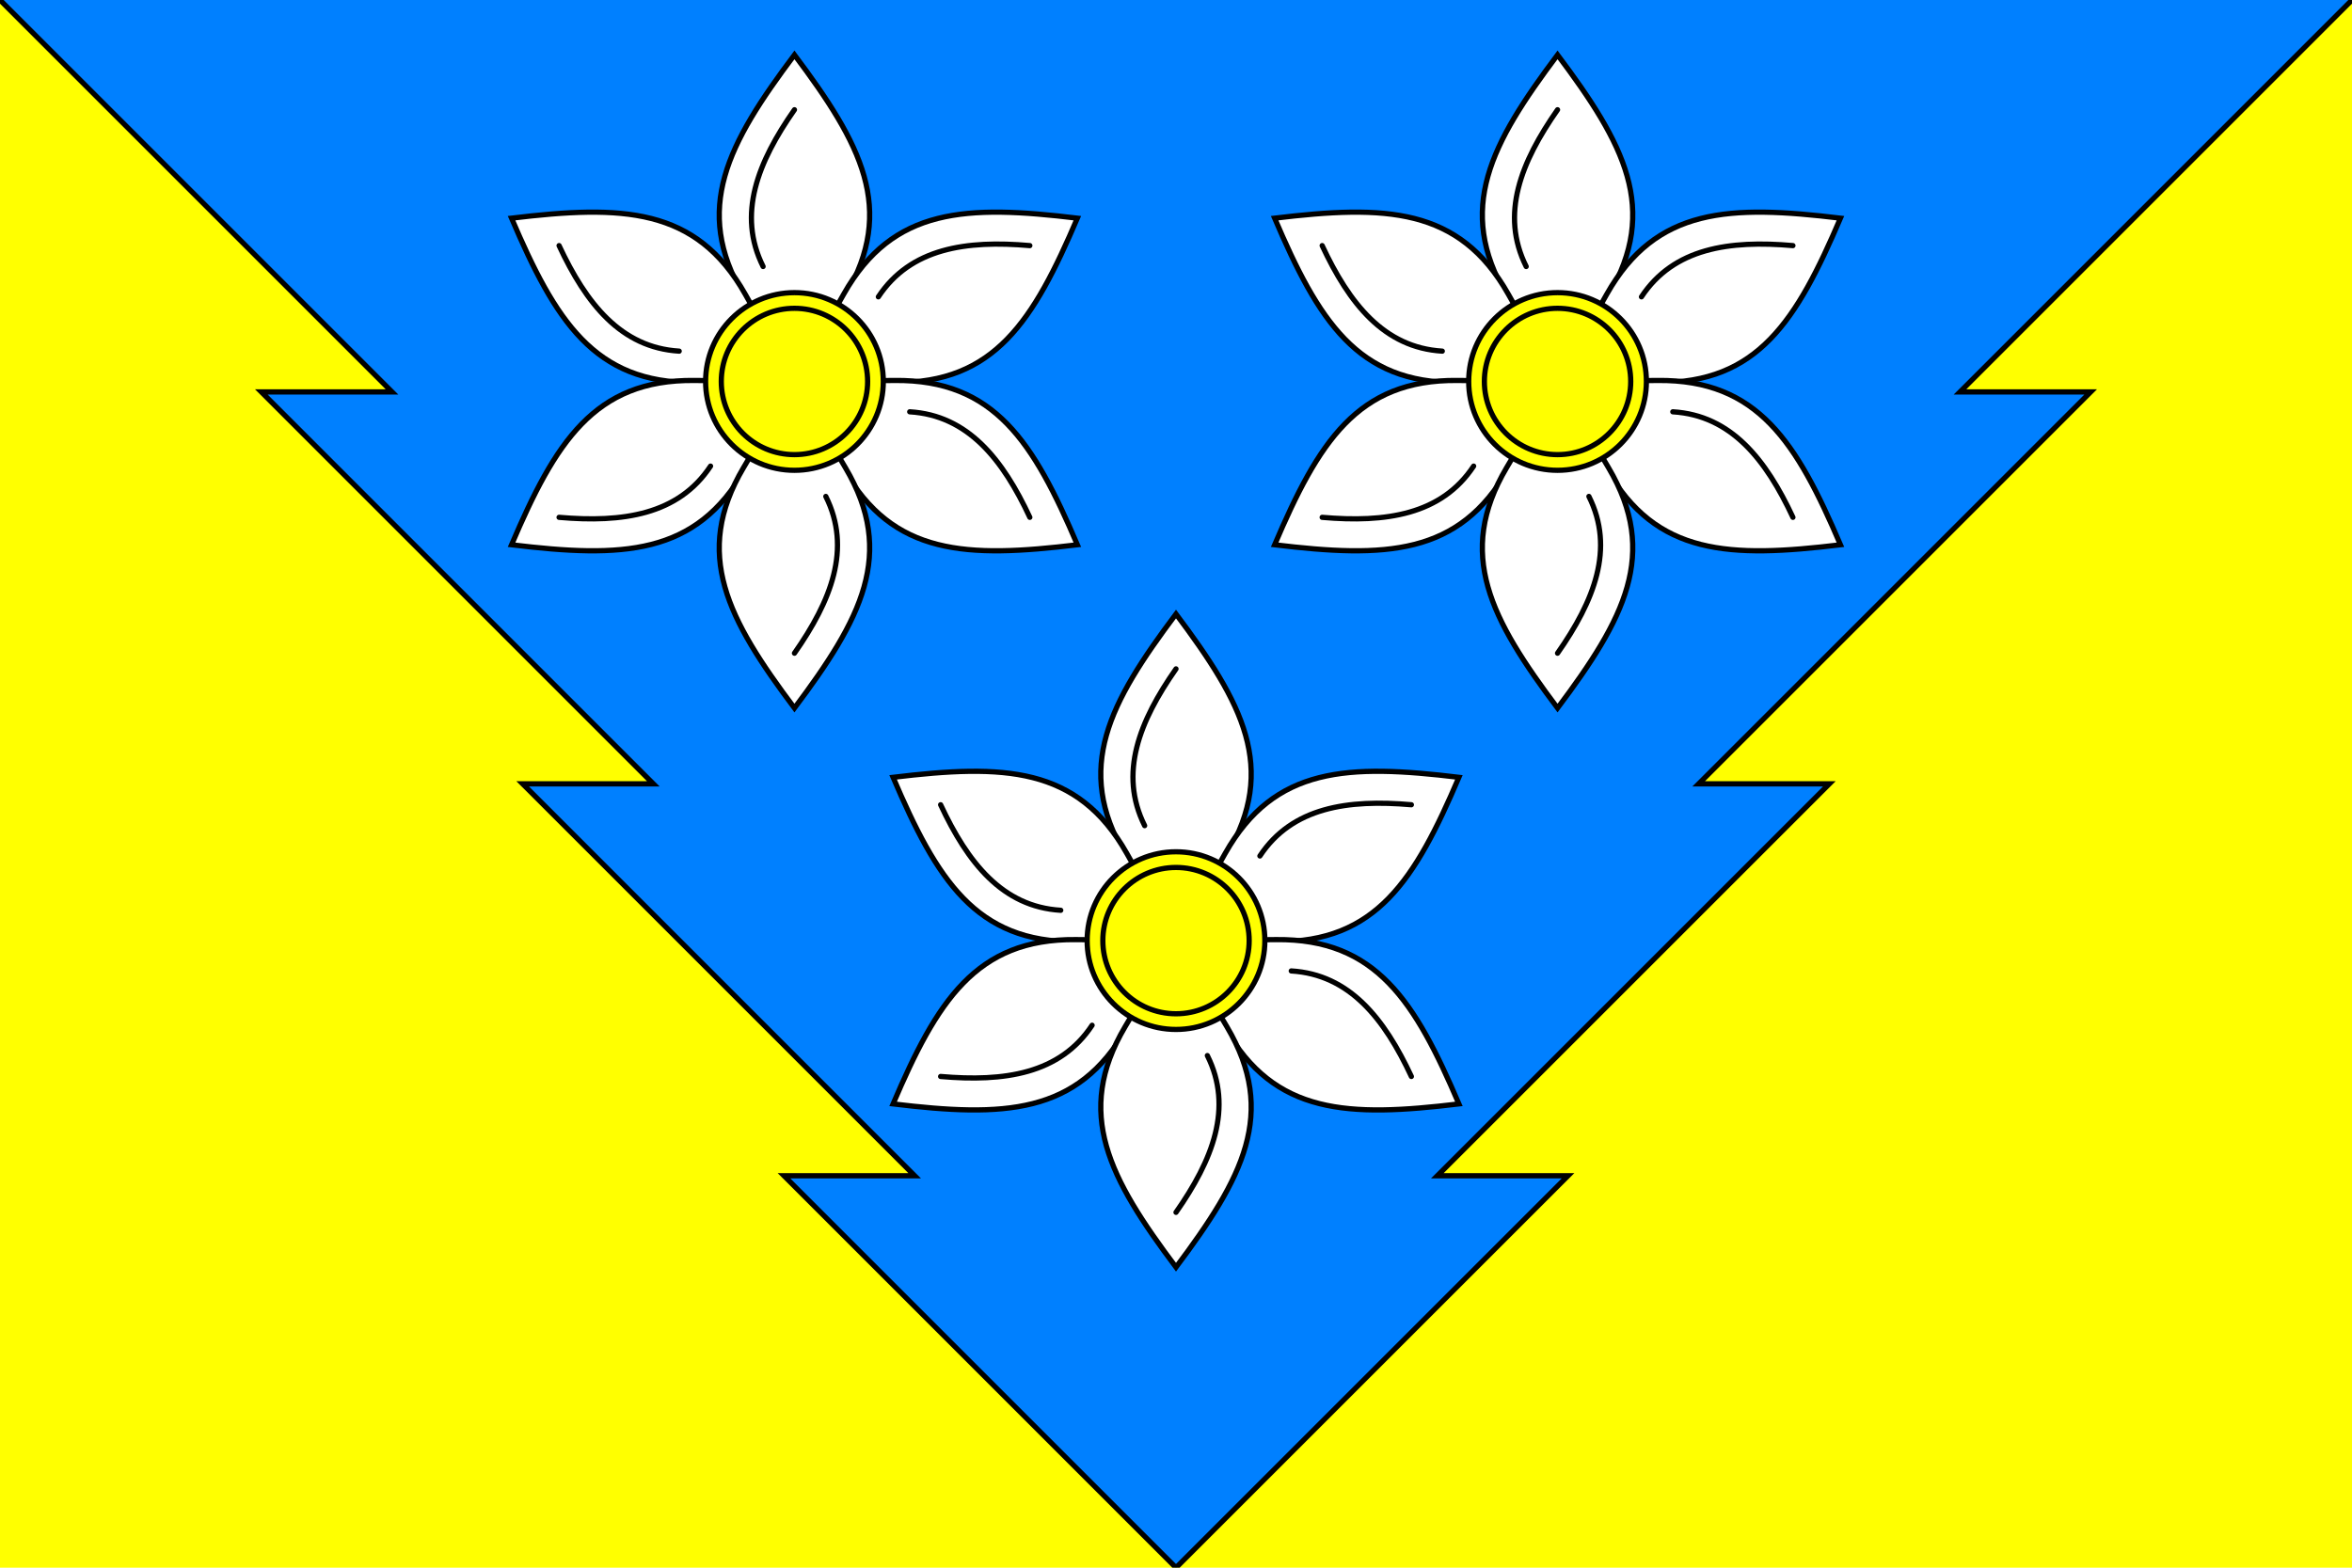 <?xml version="1.0" encoding="UTF-8" standalone="no"?>
<svg version="1.1" width="900" height="600" 
	xmlns="http://www.w3.org/2000/svg" 
	xmlns:xlink="http://www.w3.org/1999/xlink">

<rect fill="yellow" x="0" y="0" width="900" height="600"/>
<path style="fill:#0080ff;stroke:black;stroke-width:2px" d="m 0,0 
	l 150,150 h -50 	l 150,150 h -50 	l 150,150 h -50 	l 150,150 
	l 150,-150 h -50 	l 150,-150 h -50 	l 150,-150 h -50 	l 150,-150"/>


<g id="flower">
	<path id="petal" style="fill:white;stroke:black;stroke-width:2px;stroke-linecap:round" d="
		M 450,360 l 19.5,-33 c 19.5,-33,6,-58,-19.5,-92 c -25.5,34,-39.0,59,-19.5,92 l 19.5,33 z 
		M 450,256 c -14,20,-22,40,-12,60"/>
	<use xlink:href="#petal" transform="rotate(60 450,360)"/>
	<use xlink:href="#petal" transform="rotate(120 450,360)"/>
	<use xlink:href="#petal" transform="rotate(-60 450,360)"/>
	<use xlink:href="#petal" transform="rotate(-120 450,360)"/>
	<use xlink:href="#petal" transform="rotate(180 450,360)"/>

	<circle style="fill:yellow;stroke:black;stroke-width:2px" cx="450" cy="360" r="34"/>
	<circle style="fill:none;stroke:black;stroke-width:2px" cx="450" cy="360" r="28"/>
</g>
<use xlink:href="#flower" transform="translate(-146,-214)"/>
<use xlink:href="#flower" transform="translate(146,-214)"/>

</svg>